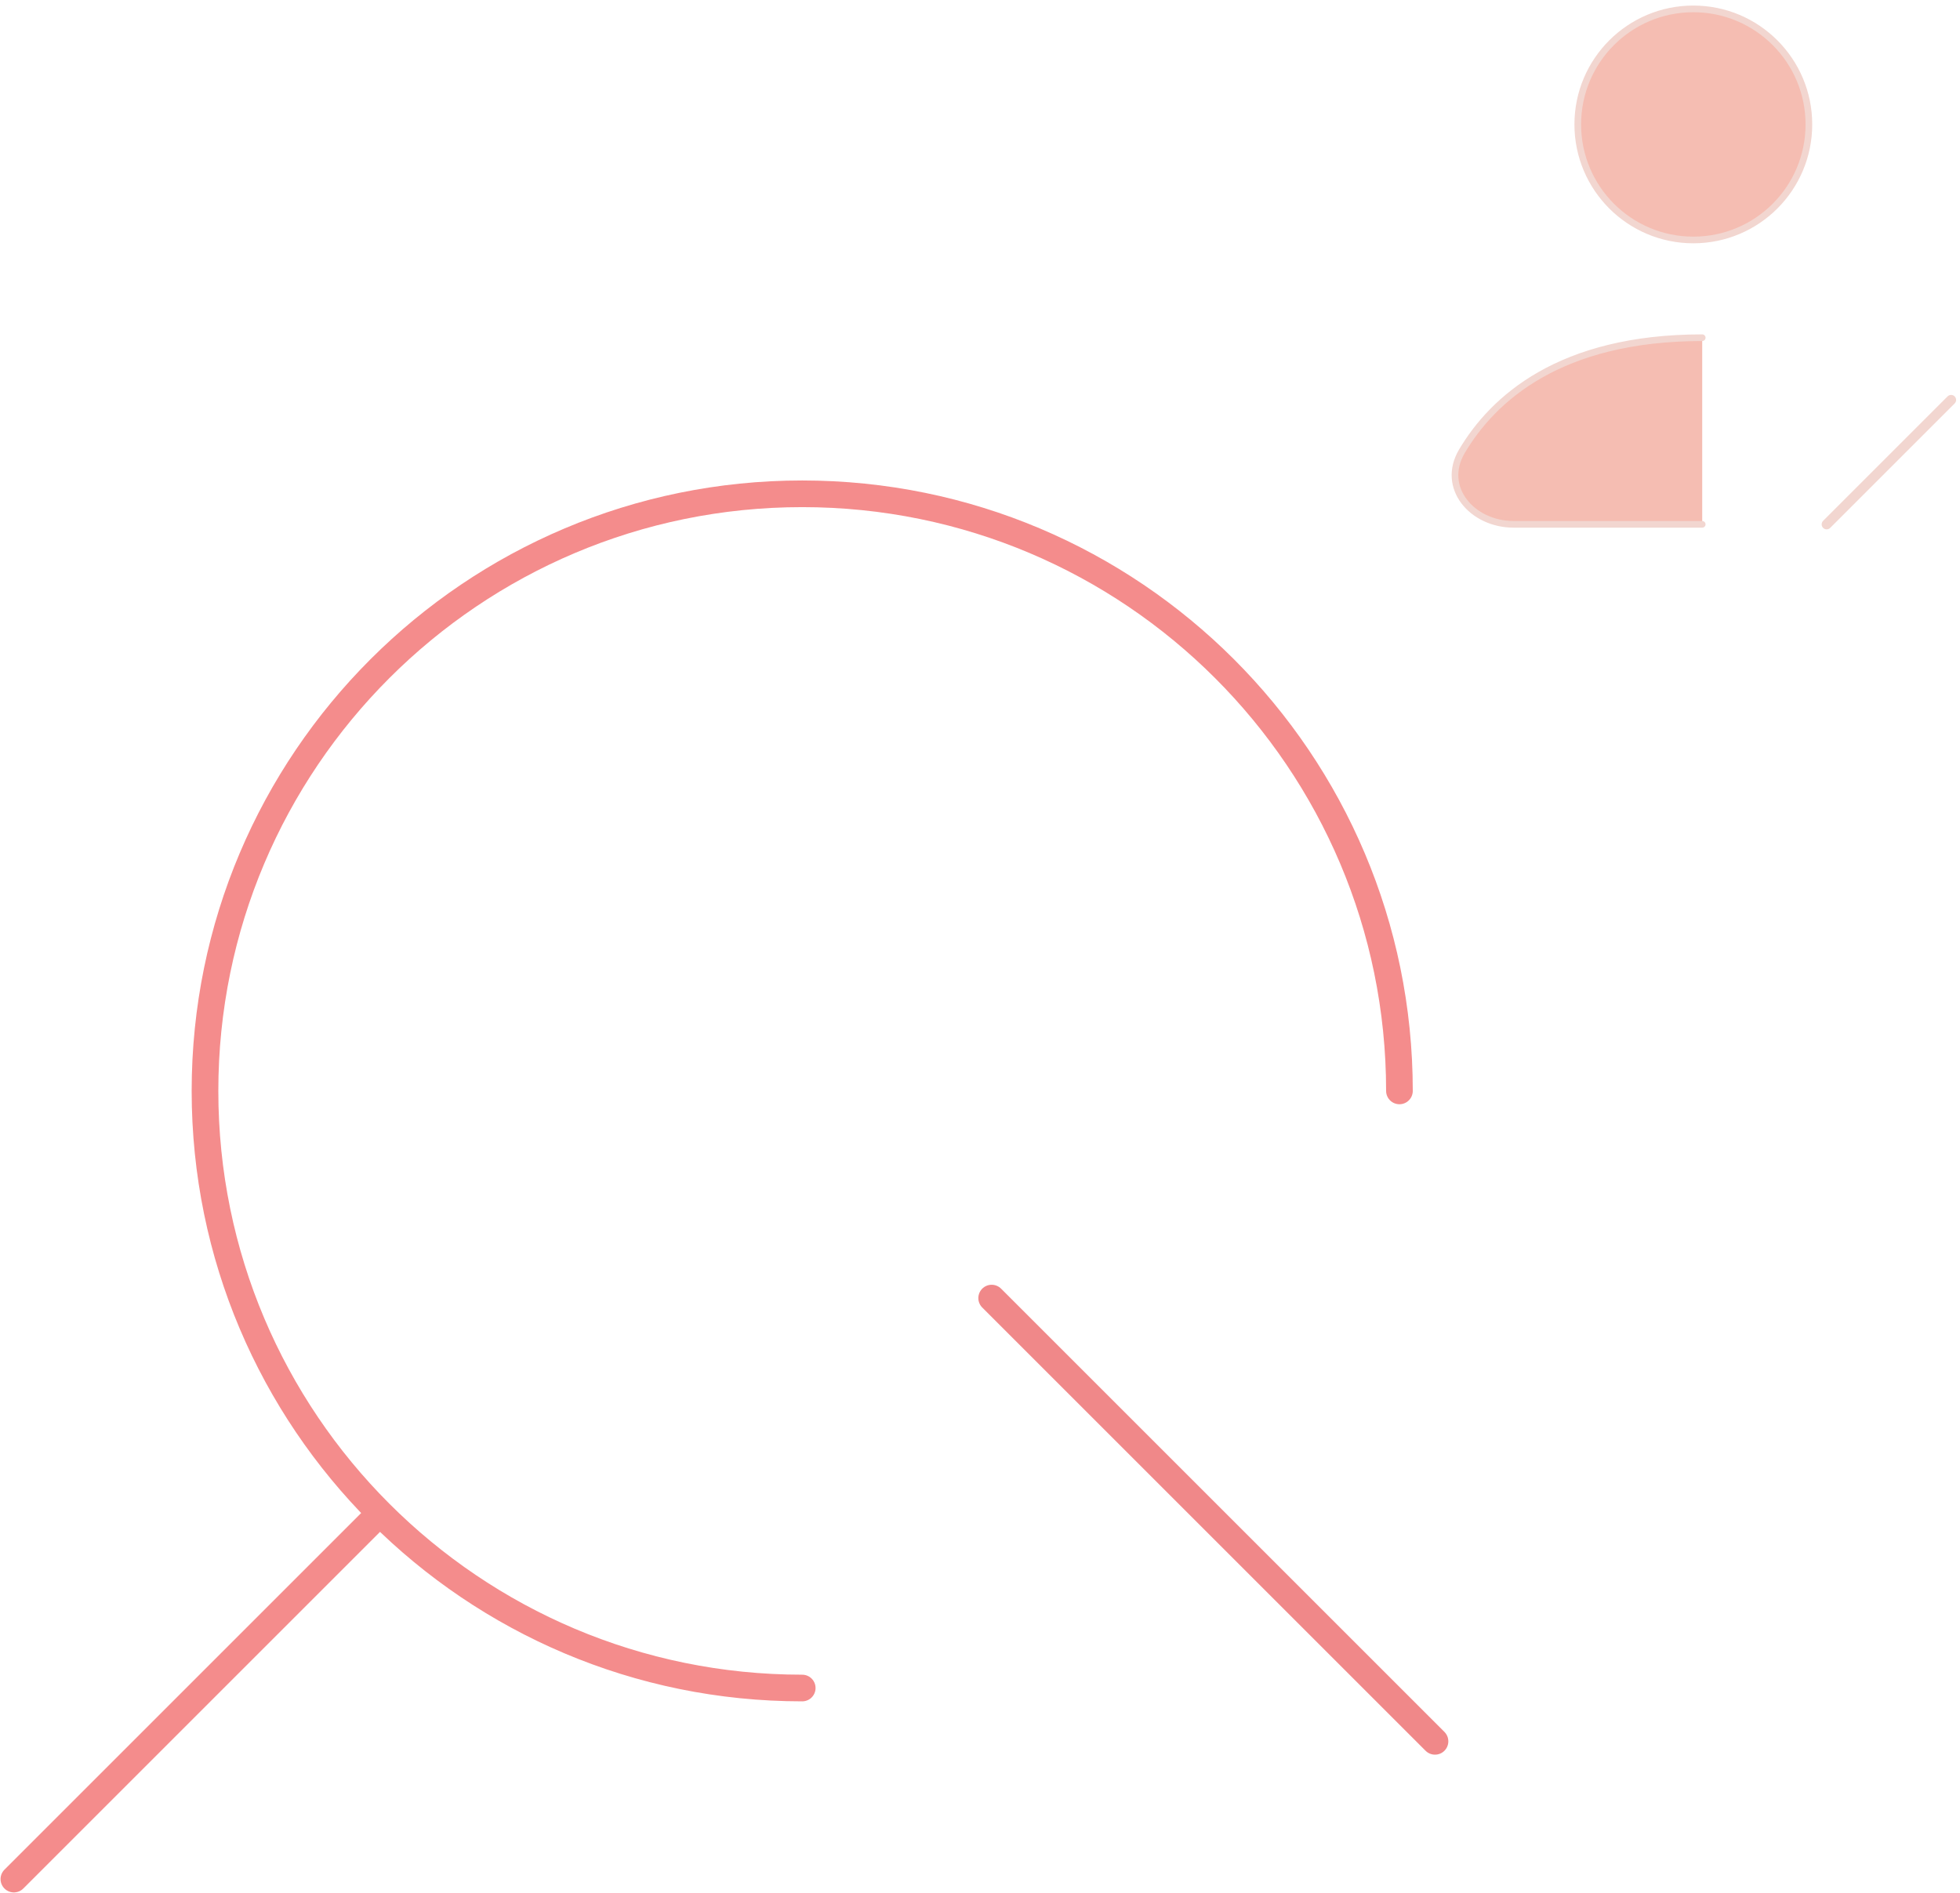 <svg width="294" height="284" viewBox="0 0 294 284" fill="none" xmlns="http://www.w3.org/2000/svg">
<path d="M2.083 281.917L55.833 228.167M209.916 163.667C209.916 114.192 169.808 74.084 120.333 74.084C70.857 74.084 30.749 114.192 30.749 163.667C30.749 213.143 70.857 253.251 120.333 253.251" stroke="#E70000" stroke-opacity="0.45" stroke-width="4" stroke-linecap="round" stroke-linejoin="round"/>
<path d="M148.75 194.75L215.25 261.25" stroke="#F08889" stroke-width="4" stroke-linecap="round" stroke-linejoin="round"/>
<path d="M253.999 36.001C263.572 36.001 271.333 28.24 271.333 18.667C271.333 9.094 263.572 1.334 253.999 1.334C244.426 1.334 236.666 9.094 236.666 18.667C236.666 28.24 244.426 36.001 253.999 36.001Z" fill="#F5BDB2" stroke="#F2D6D0" stroke-linecap="round" stroke-linejoin="round"/>
<path d="M255.332 78.666H227.063C220.773 78.666 216.079 73.121 219.284 67.708C223.932 59.858 233.942 50.666 255.332 50.666" fill="#F5BDB2"/>
<path d="M255.332 78.666H227.063C220.773 78.666 216.079 73.121 219.284 67.708C223.932 59.858 233.942 50.666 255.332 50.666" stroke="#F2D6D0" stroke-linecap="round" stroke-linejoin="round"/>
<path d="M274 78.667L292.667 60" stroke="#F2D6D0" stroke-width="1.5" stroke-linecap="round" stroke-linejoin="round"/>
</svg>
